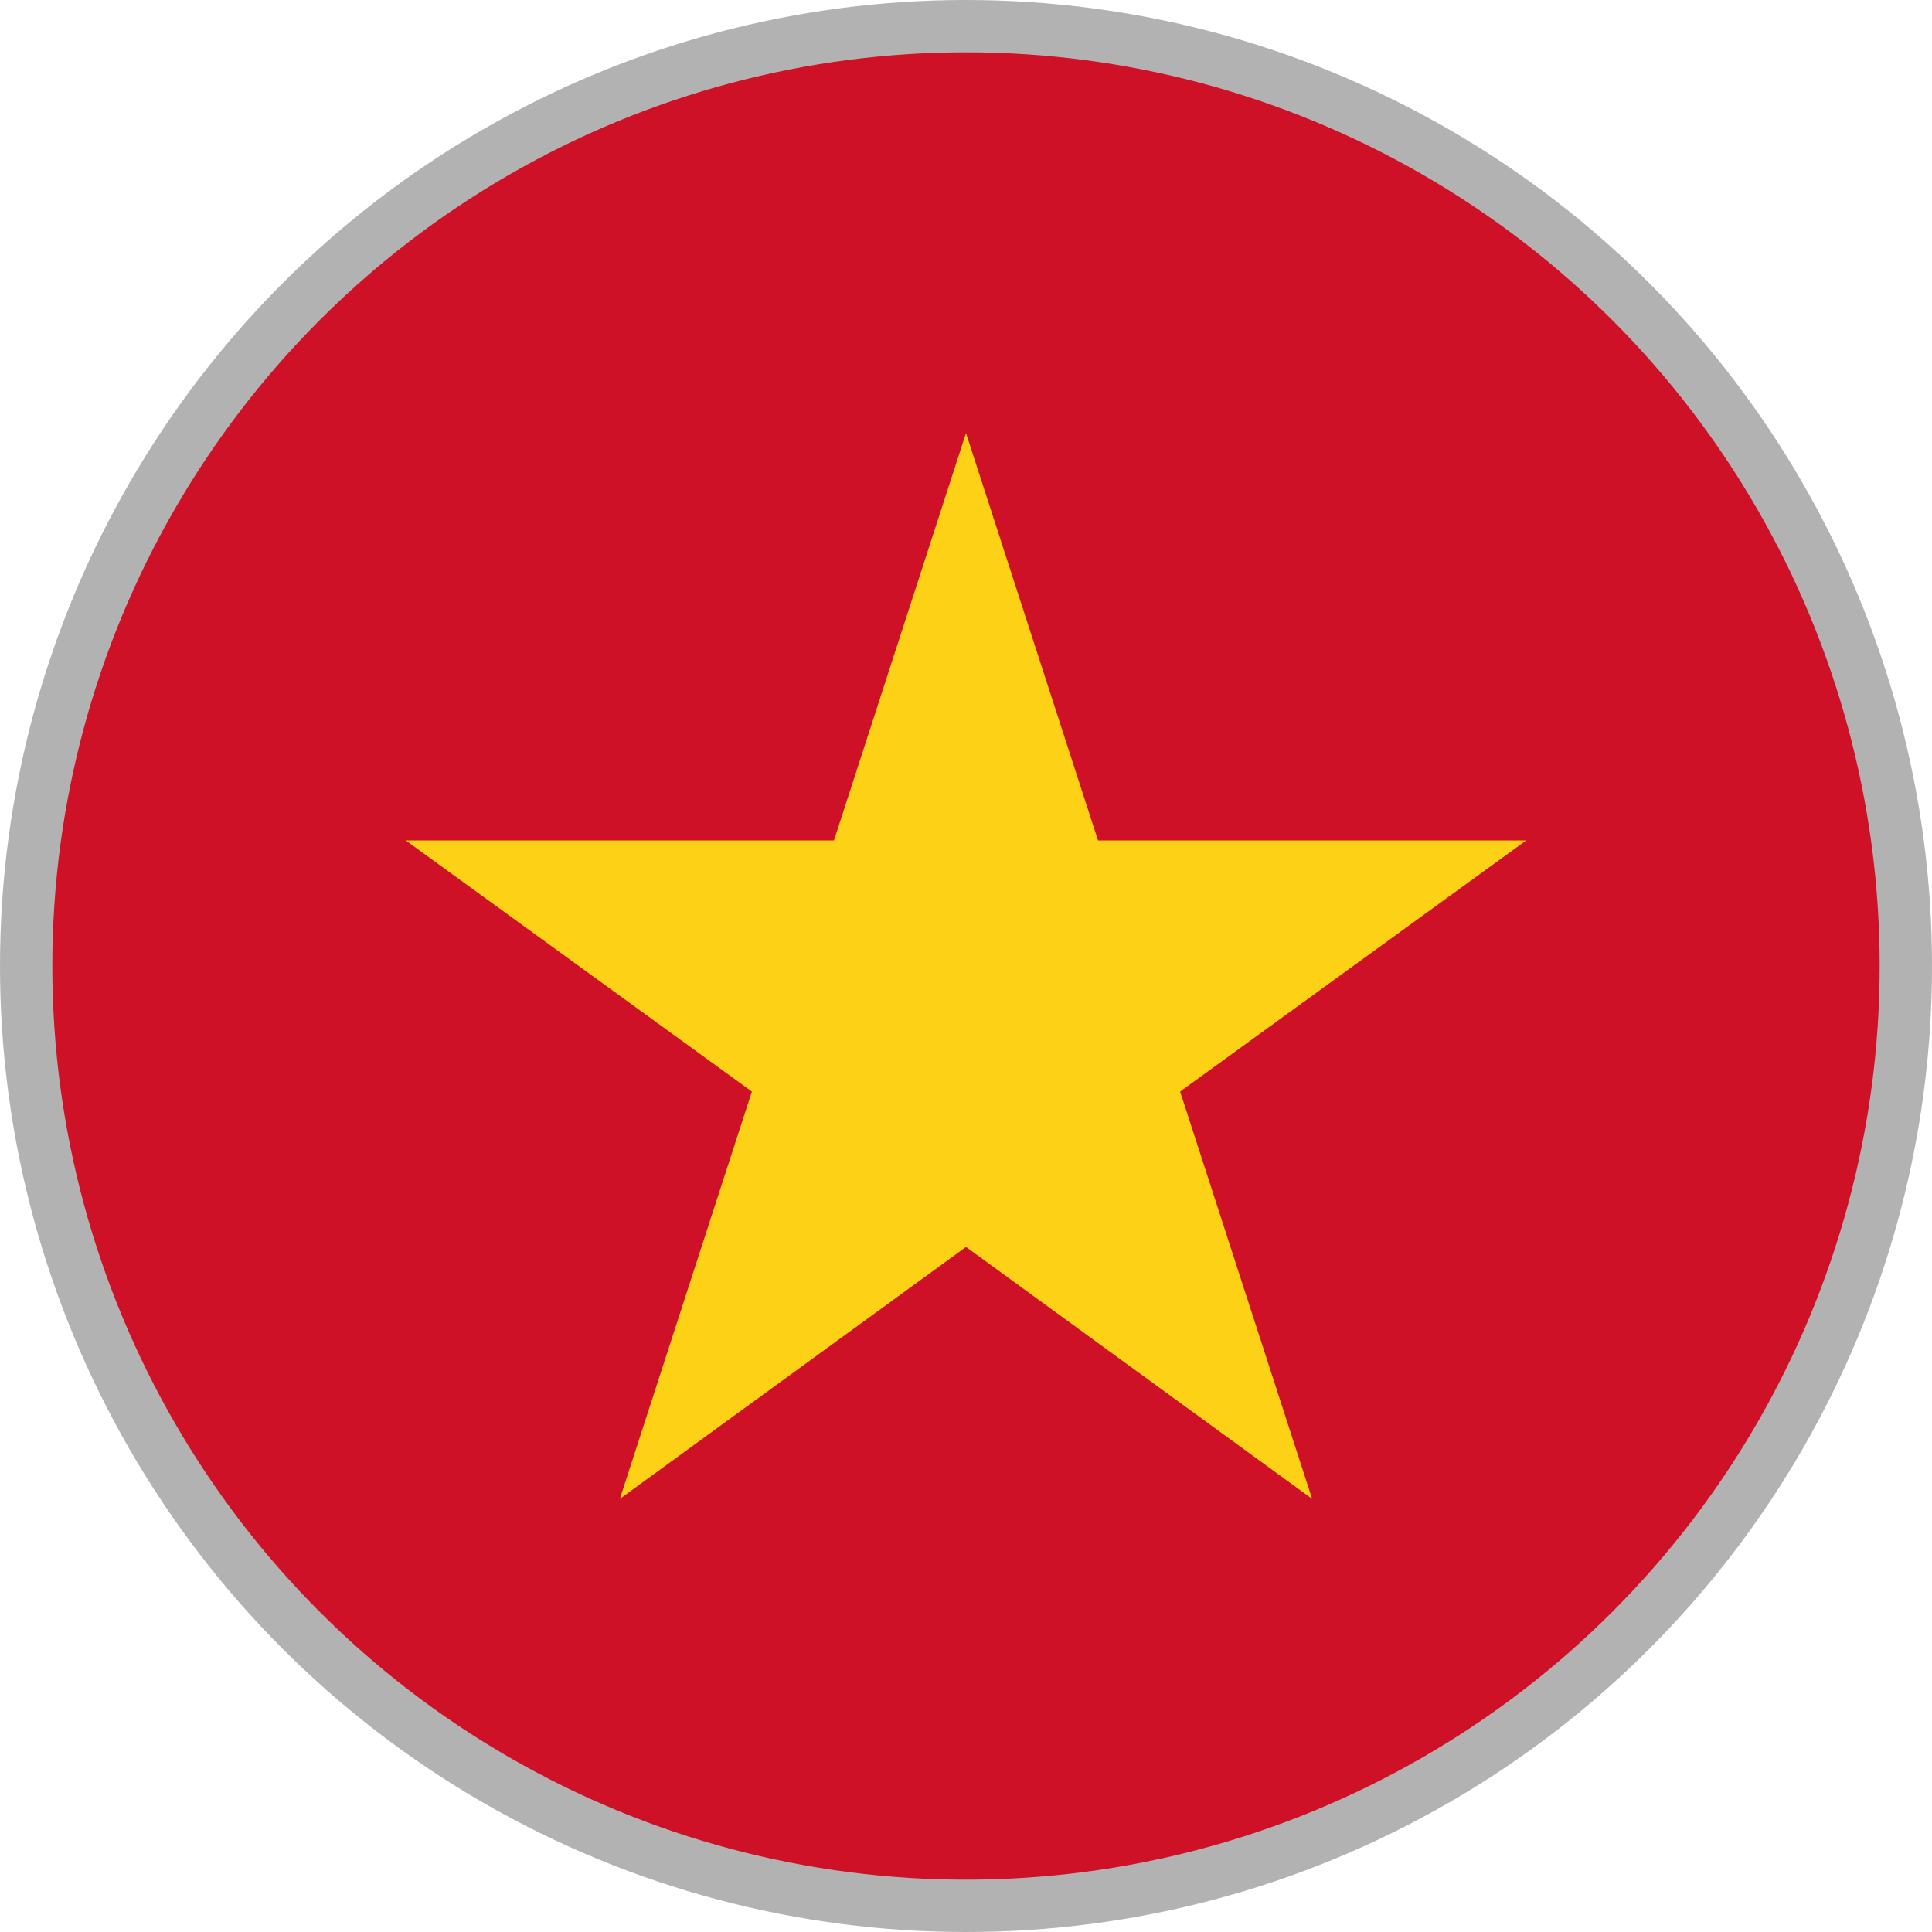 <svg xmlns="http://www.w3.org/2000/svg" viewBox="0 0 24 24"><defs><style>.cls-1{fill:#b2b2b2;stroke:#b2b2b2;stroke-miterlimit:10;}.cls-2{fill:#ce1126;}.cls-3{fill:#fcd116;}</style></defs><title>Ресурс 1</title><g id="Слой_2" data-name="Слой 2"><g id="Режим_изоляции" data-name="Режим изоляции"><circle class="cls-1" cx="12" cy="12" r="11.5"/><circle class="cls-2" cx="12" cy="12" r="11.35"/><polygon class="cls-3" points="12 5.38 13.64 10.44 18.96 10.44 14.66 13.56 16.3 18.62 12 15.49 7.7 18.62 9.34 13.56 5.04 10.44 10.36 10.44 12 5.38"/></g></g></svg>